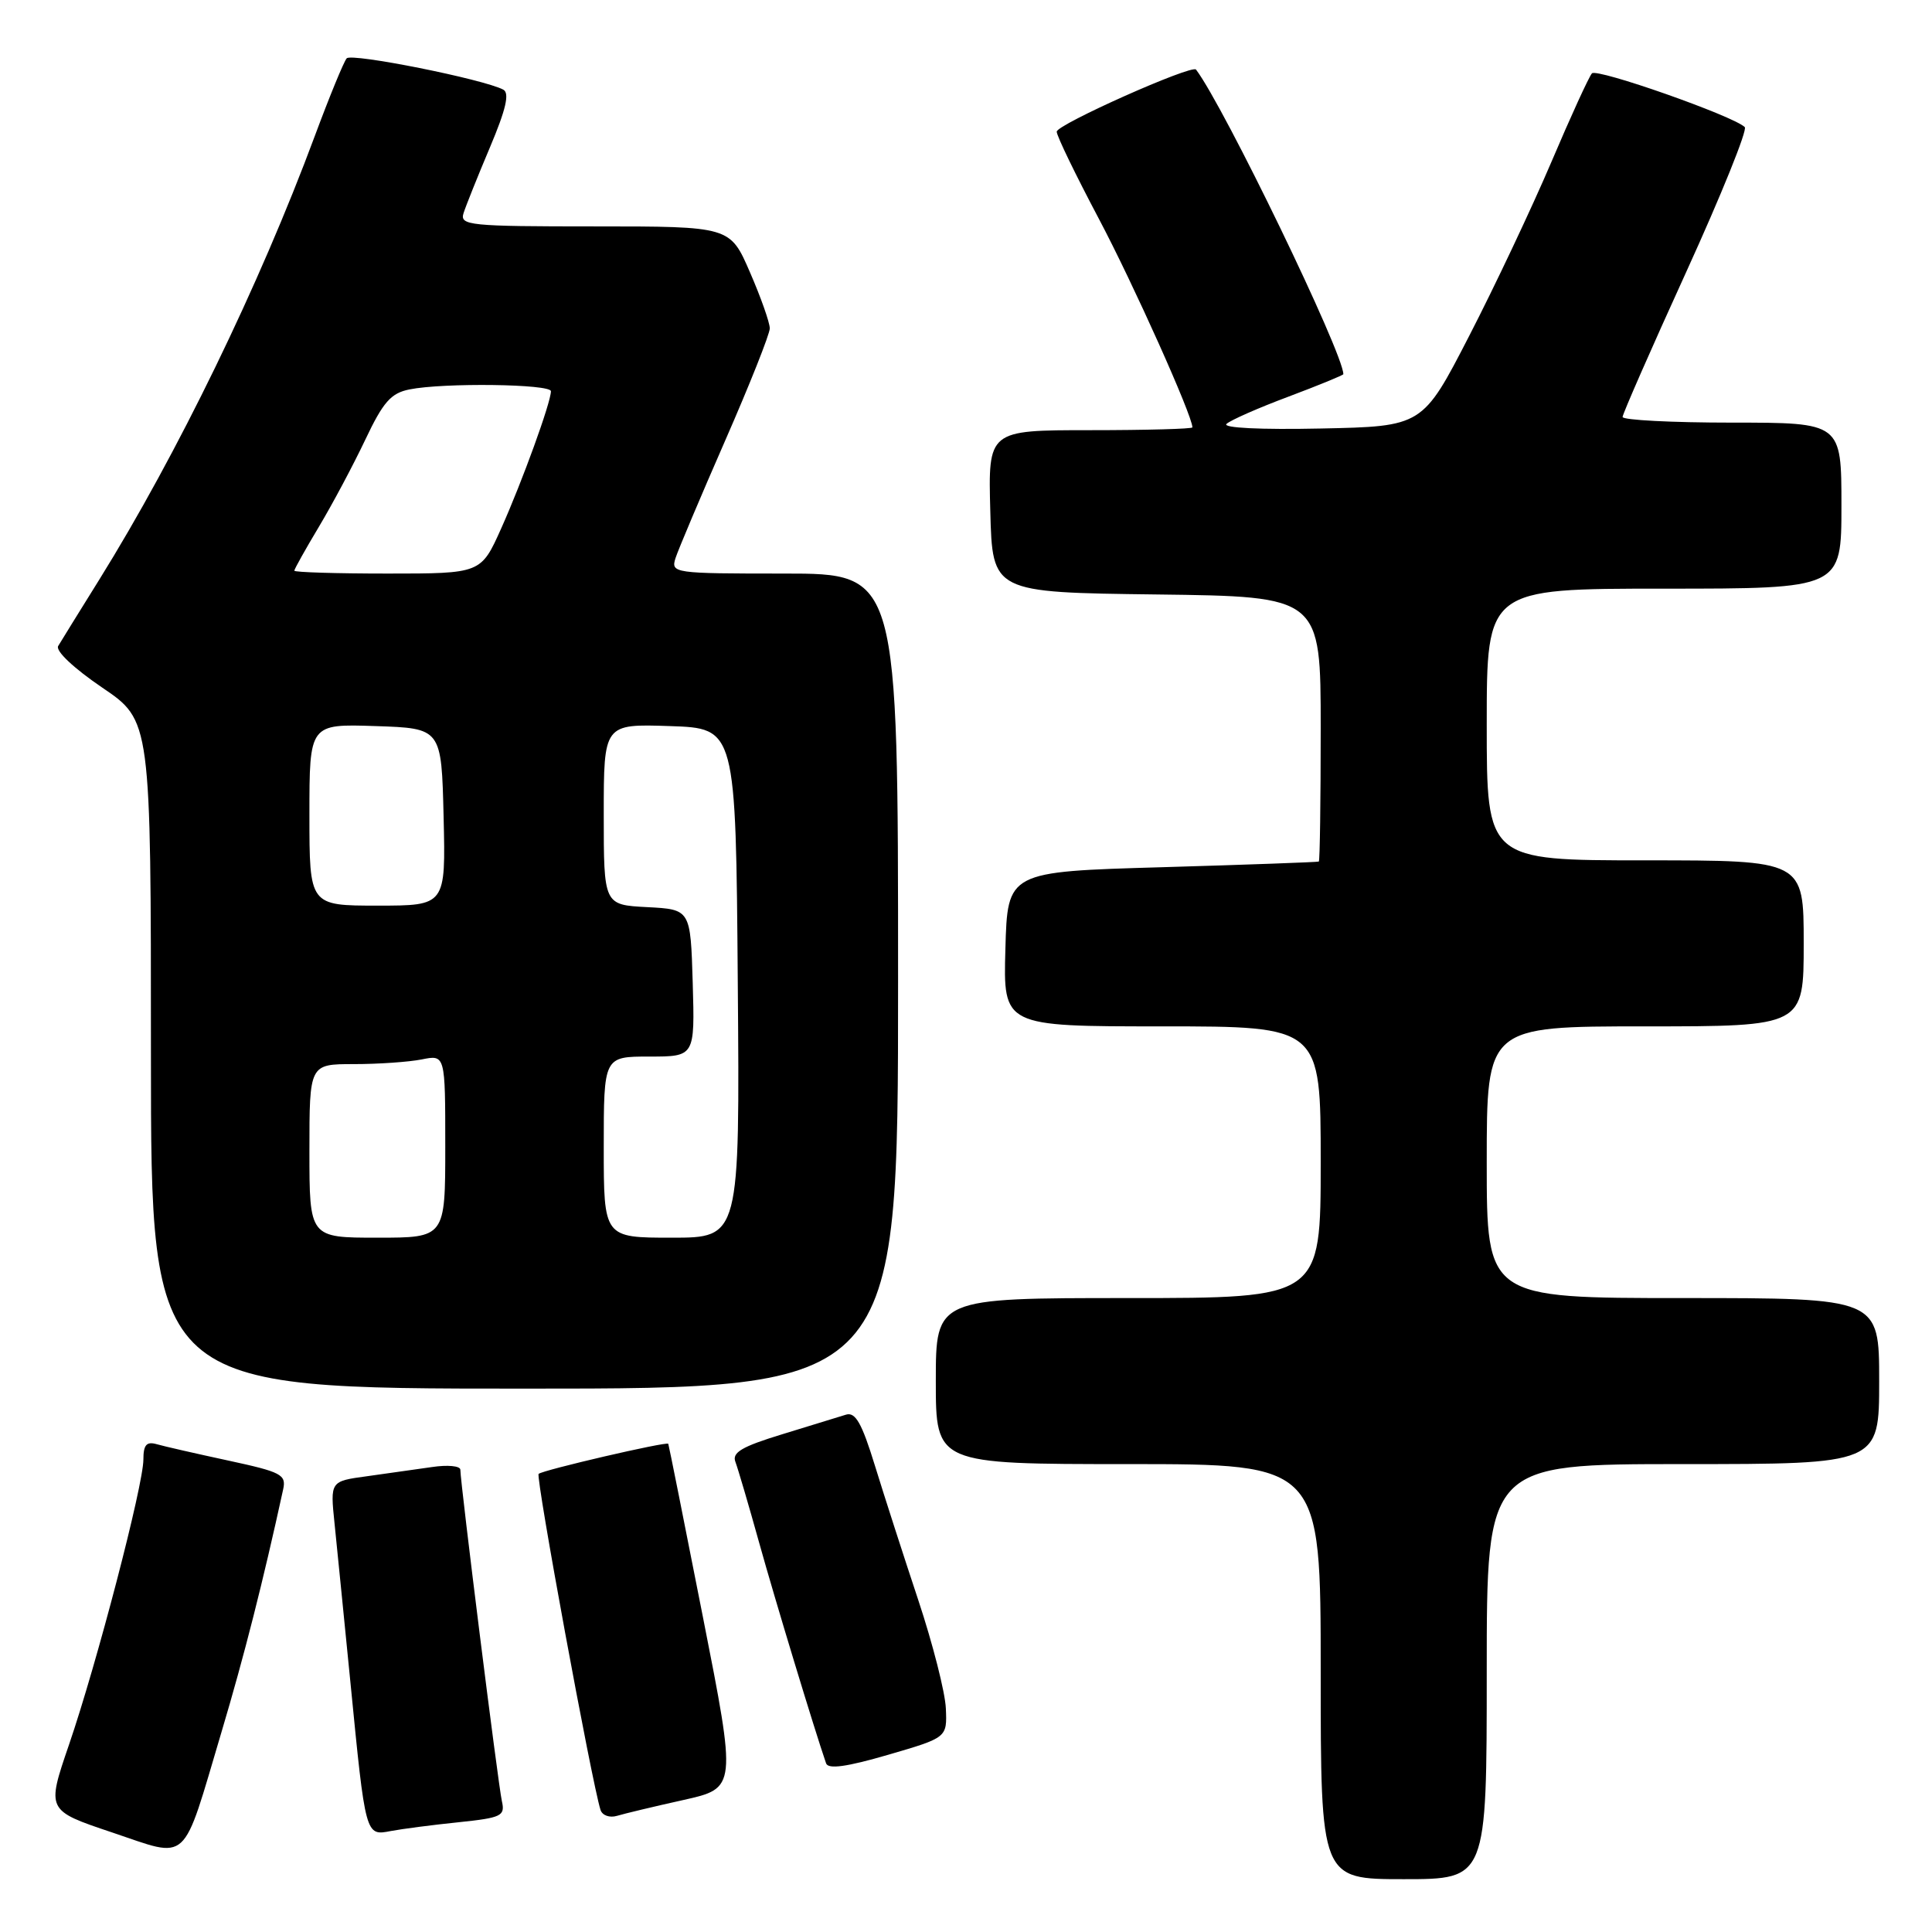 <?xml version="1.0" encoding="UTF-8" standalone="no"?>
<!DOCTYPE svg PUBLIC "-//W3C//DTD SVG 1.1//EN" "http://www.w3.org/Graphics/SVG/1.1/DTD/svg11.dtd" >
<svg xmlns="http://www.w3.org/2000/svg" xmlns:xlink="http://www.w3.org/1999/xlink" version="1.1" viewBox="0 0 256 256">
 <g >
 <path fill="currentColor"
d=" M 197.00 221.50 C 197.00 194.00 197.00 194.00 223.00 194.00 C 249.00 194.00 249.00 194.00 249.00 183.00 C 249.00 172.00 249.00 172.00 223.00 172.00 C 197.00 172.00 197.00 172.00 197.00 154.00 C 197.00 136.00 197.00 136.00 218.00 136.00 C 239.00 136.00 239.00 136.00 239.00 125.00 C 239.00 114.00 239.00 114.00 218.00 114.00 C 197.00 114.00 197.00 114.00 197.00 96.00 C 197.00 78.00 197.00 78.00 220.50 78.00 C 244.00 78.00 244.00 78.00 244.00 67.00 C 244.00 56.00 244.00 56.00 229.50 56.00 C 221.53 56.00 215.00 55.66 215.00 55.25 C 215.01 54.84 218.81 46.17 223.45 36.00 C 228.09 25.82 231.57 17.20 231.19 16.84 C 229.62 15.34 211.60 9.01 210.94 9.72 C 210.55 10.15 208.12 15.45 205.55 21.50 C 202.97 27.55 198.08 37.90 194.68 44.50 C 188.50 56.50 188.50 56.50 175.02 56.78 C 167.03 56.95 161.94 56.70 162.52 56.17 C 163.06 55.67 166.76 54.04 170.75 52.55 C 174.74 51.05 178.00 49.71 178.00 49.58 C 178.00 46.80 162.21 14.15 158.48 9.22 C 157.95 8.51 140.00 16.51 140.02 17.45 C 140.03 18.03 142.55 23.22 145.61 29.00 C 150.14 37.56 158.00 55.07 158.00 56.63 C 158.00 56.83 151.91 57.00 144.47 57.00 C 130.93 57.00 130.93 57.00 131.22 67.75 C 131.50 78.50 131.50 78.50 153.25 78.77 C 175.00 79.04 175.00 79.04 175.00 96.52 C 175.00 106.13 174.89 114.07 174.75 114.16 C 174.61 114.24 165.28 114.58 154.00 114.91 C 133.50 115.50 133.50 115.50 133.22 125.75 C 132.93 136.00 132.93 136.00 153.97 136.00 C 175.00 136.00 175.00 136.00 175.00 154.00 C 175.00 172.00 175.00 172.00 149.50 172.00 C 124.00 172.00 124.00 172.00 124.00 183.00 C 124.00 194.00 124.00 194.00 149.50 194.00 C 175.00 194.00 175.00 194.00 175.00 221.50 C 175.00 249.00 175.00 249.00 186.00 249.00 C 197.00 249.00 197.00 249.00 197.00 221.50 Z  M 29.35 229.50 C 32.35 219.45 34.87 209.51 37.52 197.35 C 37.95 195.39 37.28 195.05 30.24 193.53 C 25.98 192.61 21.71 191.64 20.75 191.36 C 19.41 190.98 19.00 191.46 19.00 193.39 C 19.00 196.77 12.85 220.36 9.14 231.19 C 6.16 239.89 6.16 239.89 14.83 242.80 C 25.20 246.28 24.04 247.34 29.35 229.50 Z  M 60.74 241.46 C 66.48 240.86 66.95 240.63 66.50 238.65 C 66.01 236.49 61.00 196.49 61.00 194.75 C 61.00 194.24 59.31 194.08 57.25 194.39 C 55.19 194.69 51.31 195.24 48.62 195.61 C 43.75 196.27 43.75 196.27 44.33 201.88 C 44.65 204.97 45.59 214.47 46.44 223.00 C 48.44 243.37 48.42 243.27 51.79 242.62 C 53.28 242.34 57.31 241.81 60.74 241.46 Z  M 90.55 238.51 C 97.61 236.93 97.61 236.93 93.13 214.21 C 90.67 201.72 88.61 191.41 88.55 191.31 C 88.37 190.97 71.87 194.80 71.37 195.30 C 70.96 195.71 78.41 236.16 79.57 239.82 C 79.80 240.55 80.77 240.90 81.75 240.61 C 82.71 240.32 86.67 239.37 90.55 238.51 Z  M 125.33 226.37 C 125.24 224.24 123.59 217.78 121.67 212.00 C 119.75 206.22 117.17 198.23 115.94 194.23 C 114.20 188.57 113.35 187.07 112.10 187.45 C 111.22 187.72 107.43 188.89 103.67 190.04 C 98.27 191.69 96.96 192.47 97.45 193.72 C 97.78 194.60 99.20 199.41 100.59 204.41 C 102.68 211.92 107.89 229.09 109.46 233.65 C 109.74 234.46 112.18 234.12 117.68 232.52 C 125.50 230.24 125.50 230.24 125.33 226.37 Z  M 119.00 130.00 C 119.00 76.00 119.00 76.00 103.93 76.00 C 89.21 76.00 88.88 75.95 89.51 73.95 C 89.87 72.83 92.83 65.83 96.08 58.40 C 99.34 50.96 102.00 44.26 102.00 43.51 C 102.00 42.75 100.82 39.40 99.37 36.07 C 96.74 30.00 96.74 30.00 78.80 30.00 C 62.17 30.00 60.91 29.87 61.42 28.25 C 61.73 27.28 63.30 23.35 64.93 19.50 C 67.05 14.48 67.54 12.33 66.69 11.88 C 64.11 10.50 46.60 7.00 45.94 7.73 C 45.56 8.15 43.66 12.78 41.72 18.00 C 34.38 37.78 23.47 60.23 13.12 76.86 C 10.50 81.06 8.07 85.00 7.71 85.60 C 7.33 86.25 9.78 88.55 13.53 91.10 C 20.00 95.48 20.00 95.48 20.00 139.74 C 20.00 184.00 20.00 184.00 69.50 184.00 C 119.00 184.00 119.00 184.00 119.00 130.00 Z  M 41.00 152.50 C 41.00 141.00 41.00 141.00 46.88 141.00 C 50.11 141.00 54.16 140.72 55.88 140.38 C 59.00 139.75 59.00 139.75 59.00 151.88 C 59.00 164.00 59.00 164.00 50.00 164.00 C 41.00 164.00 41.00 164.00 41.00 152.50 Z  M 80.00 152.00 C 80.00 140.00 80.00 140.00 86.04 140.00 C 92.07 140.00 92.07 140.00 91.79 130.25 C 91.50 120.50 91.50 120.50 85.75 120.20 C 80.00 119.90 80.00 119.90 80.00 107.91 C 80.00 95.92 80.00 95.92 88.75 96.21 C 97.50 96.50 97.50 96.50 97.76 130.25 C 98.03 164.00 98.03 164.00 89.01 164.00 C 80.00 164.00 80.00 164.00 80.00 152.00 Z  M 41.00 107.96 C 41.00 95.92 41.00 95.92 49.75 96.21 C 58.50 96.50 58.50 96.50 58.78 108.25 C 59.06 120.00 59.06 120.00 50.03 120.00 C 41.00 120.00 41.00 120.00 41.00 107.96 Z  M 39.00 75.62 C 39.00 75.41 40.46 72.80 42.25 69.81 C 44.04 66.82 46.80 61.64 48.39 58.29 C 50.77 53.26 51.80 52.09 54.26 51.60 C 58.78 50.69 73.00 50.88 73.00 51.84 C 73.00 53.32 69.19 63.82 66.41 70.02 C 63.73 76.00 63.73 76.00 51.36 76.00 C 44.56 76.00 39.00 75.83 39.00 75.62 Z "/>
</g>
</svg>